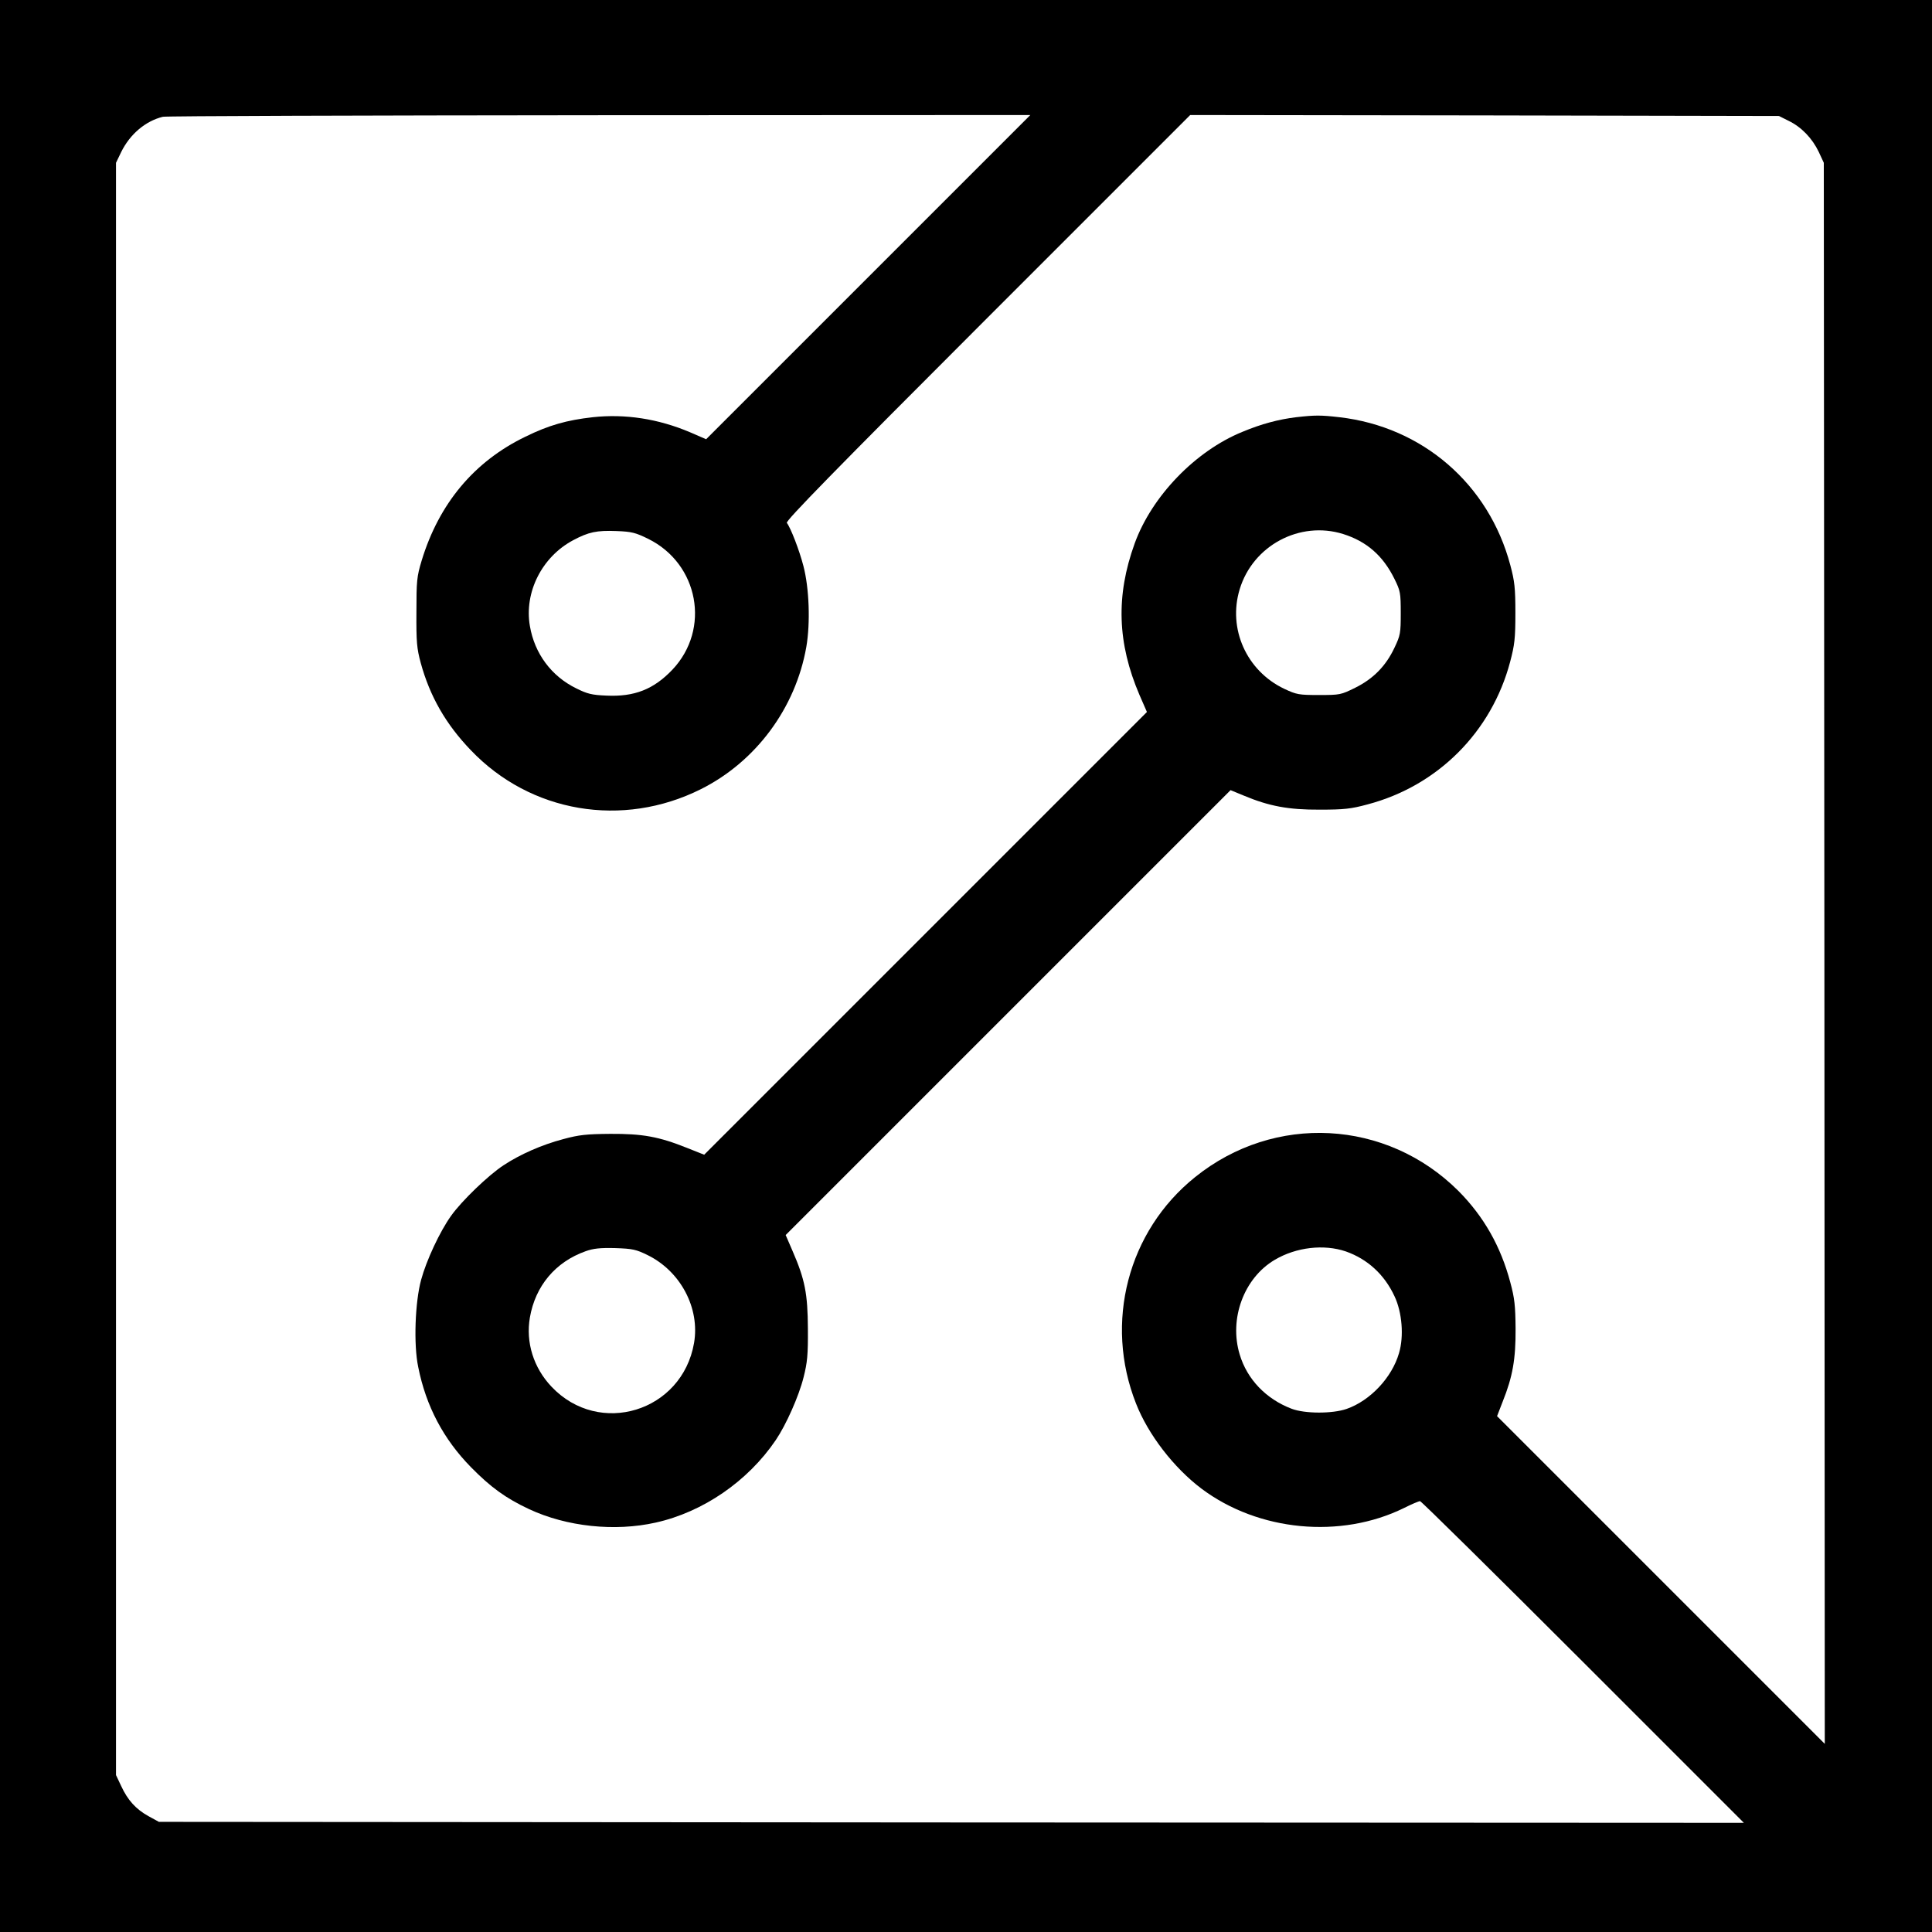 <?xml version="1.0" standalone="no"?>
<!DOCTYPE svg PUBLIC "-//W3C//DTD SVG 20010904//EN"
 "http://www.w3.org/TR/2001/REC-SVG-20010904/DTD/svg10.dtd">
<svg version="1.0" xmlns="http://www.w3.org/2000/svg"
 width="991pt" height="991pt" viewBox="0 0 991 991"
 preserveAspectRatio="xMidYMid meet">
<g transform="translate(0,991) scale(0.1,-0.1)"
fill="#000000" stroke="none">
<path d="M0 4955 l0 -4955 4955 0 4955 0 0 4955 0 4955 -4955 0 -4955 0 0
-4955z m4454 3534 l-832 -832 -83 36 c-163 69 -332 95 -498 77 -134 -15 -226
-41 -346 -100 -263 -127 -443 -343 -532 -635 -25 -83 -27 -104 -27 -265 -1
-153 2 -186 22 -260 47 -172 129 -315 257 -448 306 -321 778 -401 1180 -200
282 141 486 416 541 730 21 122 15 301 -15 415 -21 81 -65 195 -85 221 -7 10
241 264 1030 1053 l1039 1039 1510 -2 1510 -3 50 -25 c66 -32 121 -90 154
-159 l26 -56 3 -4055 2 -4055 -841 841 -840 840 29 75 c51 127 67 218 66 374
-1 117 -5 156 -27 237 -49 185 -136 338 -266 469 -369 368 -944 399 -1351 71
-345 -277 -467 -746 -303 -1161 62 -159 194 -330 336 -437 292 -219 714 -259
1039 -99 38 19 75 35 82 35 6 0 382 -371 836 -825 l825 -825 -4065 2 -4065 3
-53 29 c-65 36 -107 82 -141 156 l-26 55 0 4135 0 4135 27 56 c45 91 124 158
213 180 17 4 1024 7 2240 8 l2210 1 -831 -831z m-1129 -1343 c259 -128 321
-463 124 -671 -96 -101 -195 -140 -339 -133 -74 3 -98 9 -154 37 -127 62 -214
178 -238 320 -30 173 62 355 222 440 79 42 120 51 223 47 77 -3 97 -8 162 -40z
m3578 -3655 c111 -39 198 -118 250 -230 39 -82 49 -206 23 -292 -36 -125 -148
-244 -269 -286 -72 -25 -214 -25 -282 1 -131 50 -228 151 -266 278 -56 184 22
393 180 486 110 65 252 81 364 43z"/>
<path d="M6649 7770 c-90 -11 -178 -34 -276 -75 -241 -98 -465 -330 -553 -573
-97 -268 -89 -511 25 -777 l38 -87 -1136 -1136 -1135 -1135 -88 35 c-145 58
-228 73 -394 72 -122 -1 -160 -5 -241 -27 -110 -29 -221 -78 -306 -134 -78
-51 -215 -183 -269 -259 -58 -81 -127 -229 -154 -329 -31 -114 -39 -331 -15
-446 40 -202 130 -371 270 -514 101 -103 179 -160 299 -216 193 -90 439 -116
649 -69 243 54 473 212 616 423 53 78 119 226 143 323 19 75 23 114 22 249 -1
179 -15 252 -79 399 l-35 81 1141 1141 1141 1141 68 -28 c129 -54 229 -73 390
-72 124 0 160 4 245 27 360 95 636 372 731 731 23 87 27 120 27 250 0 129 -4
164 -26 246 -110 415 -450 710 -877 759 -95 11 -125 11 -221 0z m240 -599
c121 -38 205 -111 264 -231 30 -61 32 -71 32 -175 0 -103 -2 -114 -32 -177
-44 -94 -109 -160 -202 -206 -73 -36 -78 -37 -185 -37 -104 0 -115 2 -179 32
-193 92 -290 308 -228 511 68 224 308 352 530 283z m-3567 -3699 c169 -83 269
-272 238 -451 -61 -352 -486 -483 -731 -224 -92 97 -133 227 -111 355 28 162
131 285 286 340 39 14 74 18 152 16 89 -3 107 -7 166 -36z"/>
</g>
</svg>

